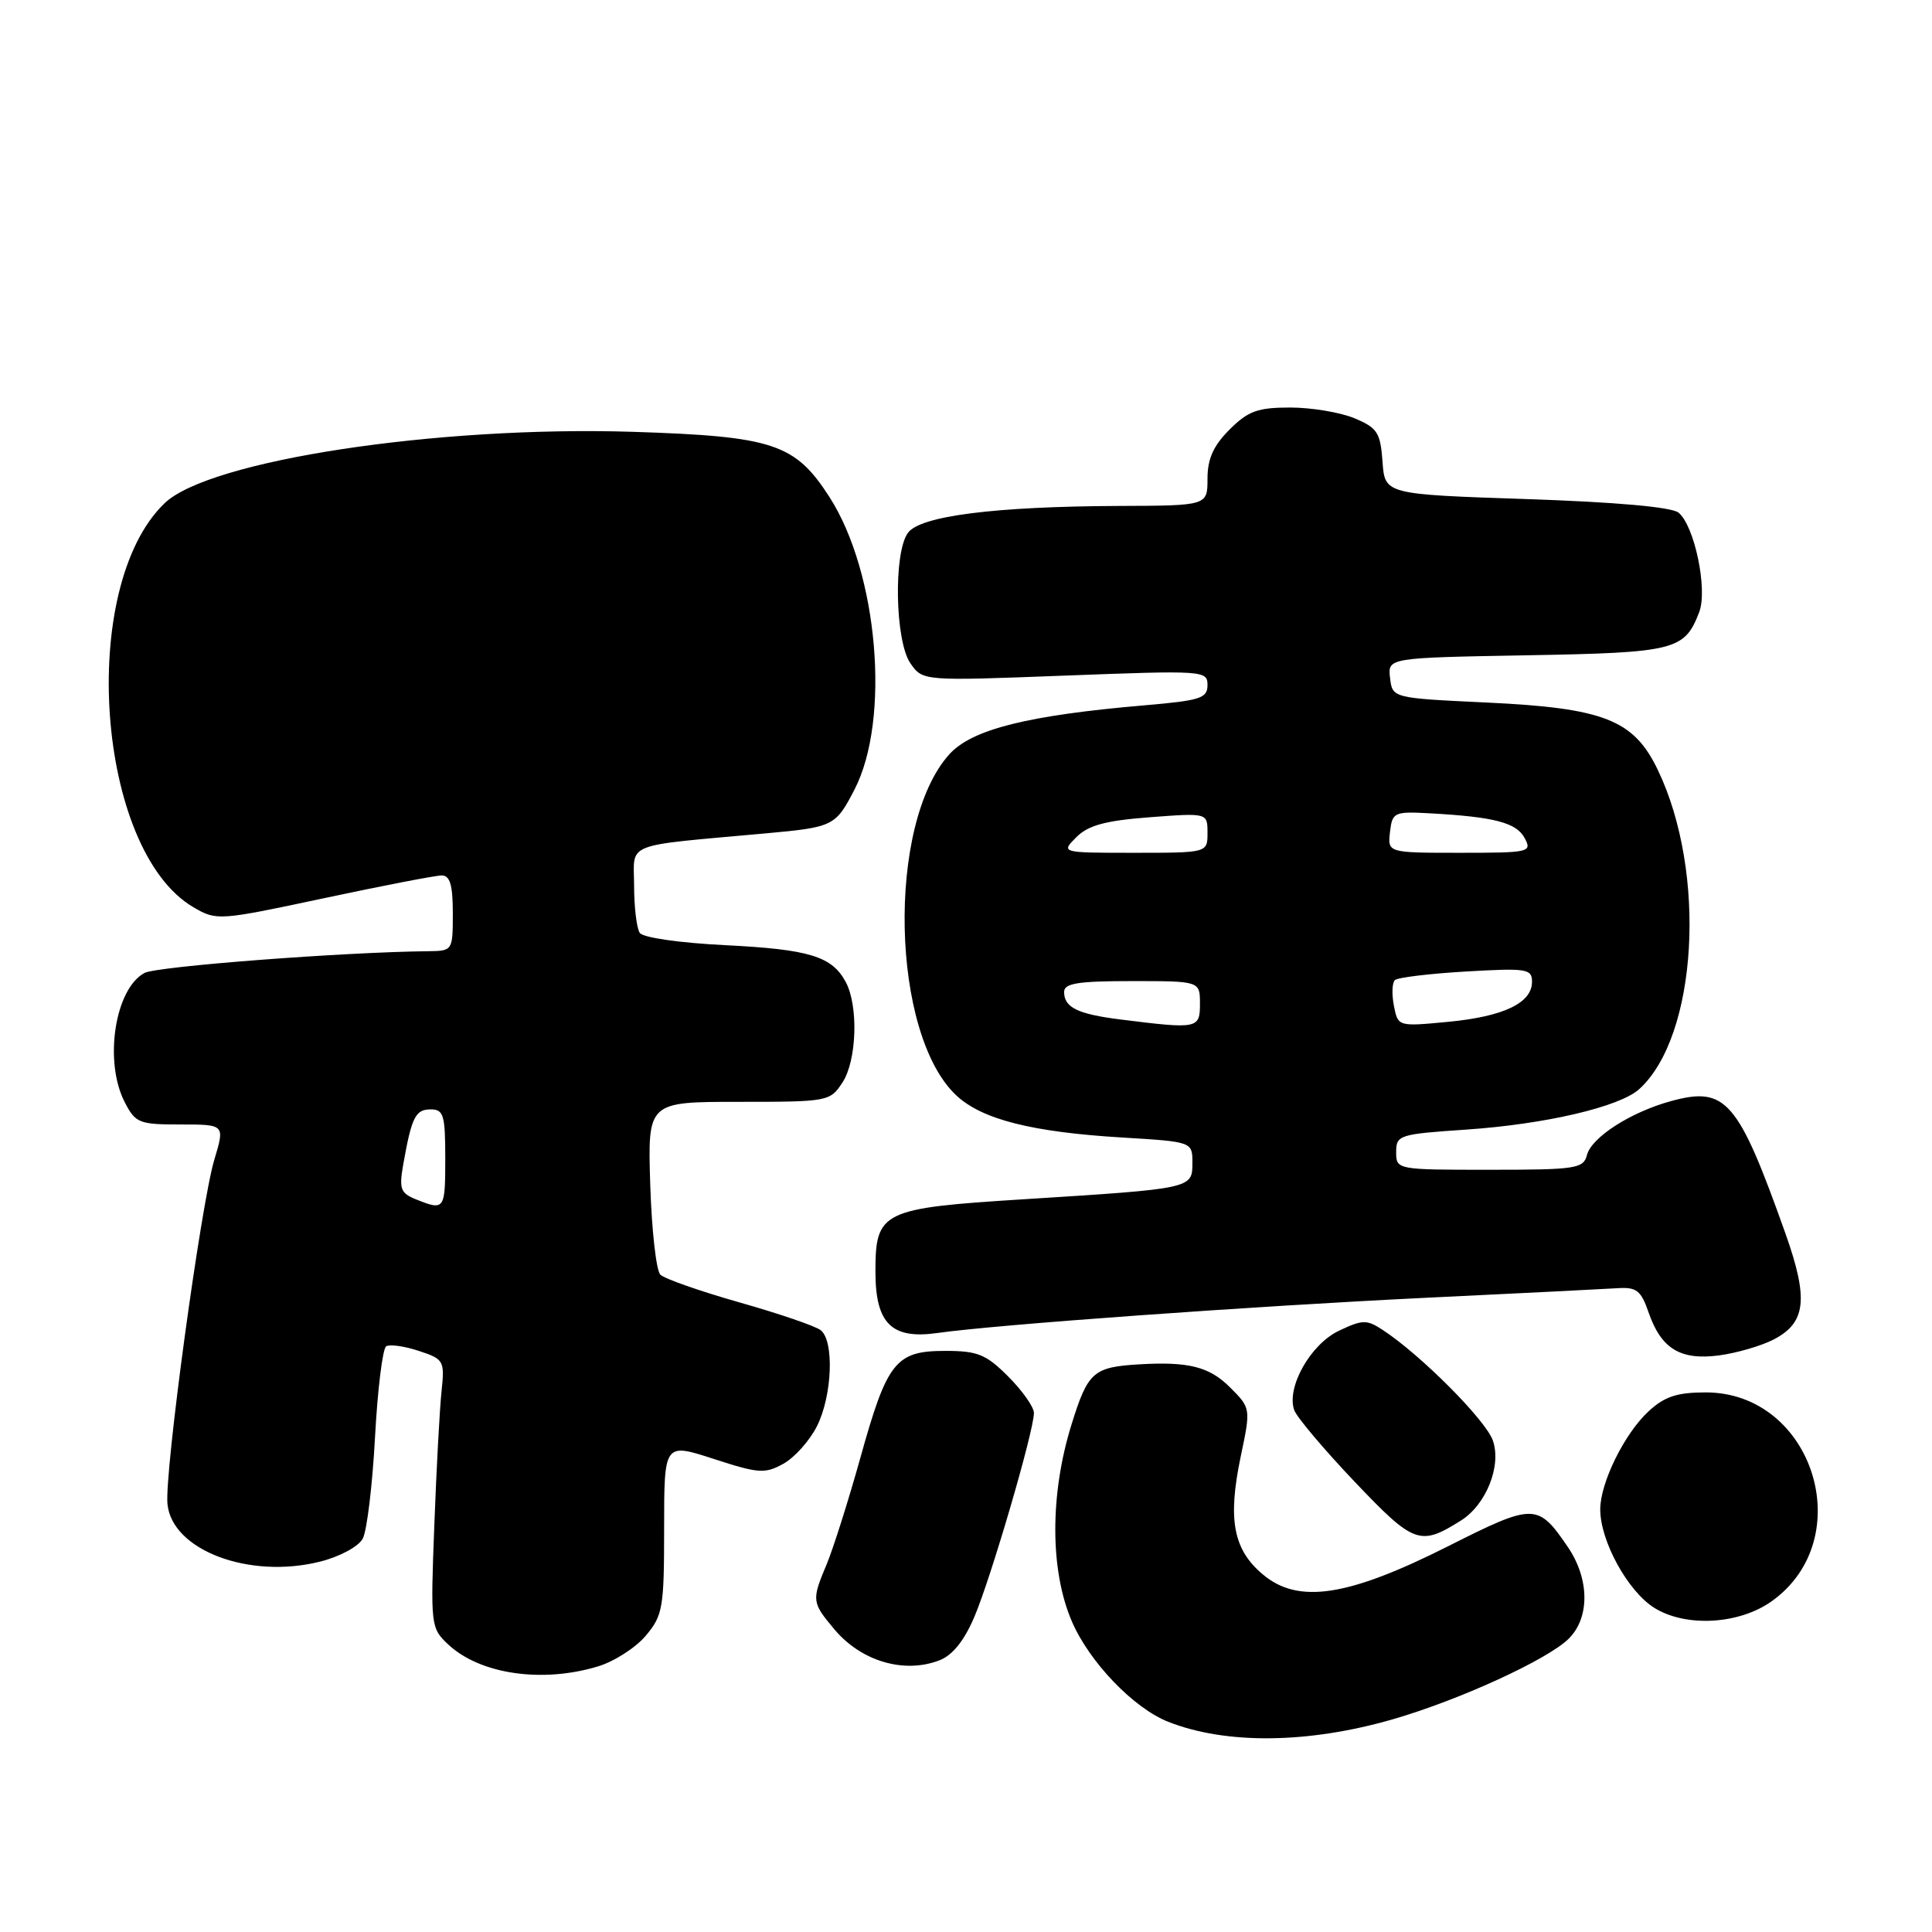 <?xml version="1.0" encoding="UTF-8" standalone="no"?>
<!DOCTYPE svg PUBLIC "-//W3C//DTD SVG 1.1//EN" "http://www.w3.org/Graphics/SVG/1.1/DTD/svg11.dtd" >
<svg xmlns="http://www.w3.org/2000/svg" xmlns:xlink="http://www.w3.org/1999/xlink" version="1.1" viewBox="0 0 256 256">
 <g >
 <path fill="currentColor"
d=" M 184.50 227.83 C 193.34 225.28 205.11 219.89 207.88 217.12 C 210.68 214.32 210.62 209.21 207.75 204.99 C 203.77 199.15 203.27 199.14 191.87 204.89 C 178.61 211.57 172.03 212.58 167.33 208.62 C 163.41 205.33 162.66 201.34 164.39 193.05 C 165.75 186.59 165.75 186.59 162.95 183.80 C 160.25 181.10 157.48 180.40 151.00 180.78 C 144.86 181.14 144.15 181.77 141.98 188.76 C 139.10 198.02 139.12 208.08 142.02 214.83 C 144.34 220.23 150.21 226.34 154.80 228.15 C 162.47 231.17 173.31 231.05 184.50 227.83 Z  M 79.19 220.82 C 81.35 220.18 84.22 218.34 85.56 216.75 C 87.83 214.05 88.00 213.07 88.00 202.51 C 88.00 191.18 88.00 191.18 94.56 193.31 C 100.52 195.25 101.36 195.31 103.81 193.95 C 105.29 193.13 107.29 190.89 108.25 188.98 C 110.28 184.94 110.56 177.69 108.75 176.26 C 108.06 175.71 103.22 174.06 98.00 172.58 C 92.78 171.10 88.05 169.44 87.50 168.90 C 86.95 168.35 86.35 162.98 86.16 156.95 C 85.82 146.00 85.82 146.00 97.89 146.00 C 109.74 146.00 109.98 145.95 111.63 143.44 C 113.53 140.54 113.77 133.31 112.07 130.13 C 110.24 126.71 107.25 125.80 96.10 125.24 C 90.05 124.94 85.18 124.24 84.77 123.61 C 84.36 123.00 84.02 120.17 84.02 117.32 C 84.00 111.52 82.37 112.16 101.42 110.43 C 110.43 109.61 110.71 109.48 113.22 104.63 C 118.02 95.36 116.36 75.91 109.92 65.88 C 105.36 58.78 102.48 57.82 83.90 57.22 C 57.96 56.40 27.75 60.99 21.82 66.67 C 10.26 77.75 12.75 112.69 25.64 120.22 C 28.70 122.01 28.99 121.99 42.91 119.02 C 50.70 117.36 57.73 116.00 58.53 116.00 C 59.63 116.00 60.00 117.28 60.00 121.00 C 60.00 125.97 59.98 126.00 56.75 126.04 C 45.42 126.16 20.77 128.05 19.15 128.92 C 15.22 131.02 13.74 140.66 16.53 146.05 C 17.95 148.81 18.43 149.00 23.93 149.00 C 29.80 149.00 29.80 149.00 28.40 153.66 C 26.62 159.58 21.78 195.12 22.19 199.29 C 22.79 205.42 33.03 209.28 42.42 206.92 C 45.04 206.26 47.50 204.93 48.07 203.87 C 48.62 202.84 49.35 196.80 49.69 190.46 C 50.03 184.12 50.70 178.69 51.17 178.39 C 51.65 178.10 53.59 178.37 55.49 179.00 C 58.81 180.09 58.93 180.30 58.51 184.32 C 58.26 186.62 57.83 194.62 57.55 202.09 C 57.04 215.39 57.08 215.73 59.38 217.89 C 63.58 221.83 71.78 223.05 79.19 220.82 Z  M 124.46 220.01 C 126.19 219.36 127.75 217.43 129.10 214.26 C 131.28 209.18 137.00 189.61 137.00 187.23 C 137.00 186.44 135.47 184.27 133.60 182.40 C 130.65 179.45 129.55 179.00 125.25 179.00 C 118.68 179.00 117.55 180.42 114.01 193.14 C 112.42 198.84 110.41 205.17 109.56 207.22 C 107.52 212.07 107.55 212.31 110.58 215.92 C 114.13 220.13 119.78 221.80 124.46 220.01 Z  M 234.75 212.18 C 246.39 203.89 240.26 184.50 226.01 184.50 C 222.23 184.50 220.56 185.05 218.45 187.00 C 215.26 189.94 212.04 196.46 212.04 200.00 C 212.04 204.20 215.68 210.83 219.19 213.04 C 223.36 215.65 230.42 215.26 234.75 212.18 Z  M 193.58 201.48 C 196.93 199.38 198.98 194.23 197.81 190.87 C 196.86 188.16 188.27 179.54 183.24 176.24 C 181.09 174.83 180.55 174.84 177.38 176.35 C 173.65 178.14 170.45 183.80 171.48 186.82 C 171.79 187.75 175.40 192.02 179.49 196.33 C 187.37 204.61 188.16 204.89 193.58 201.48 Z  M 235.00 177.50 C 239.31 175.27 239.66 172.14 236.60 163.50 C 230.30 145.77 228.70 143.91 221.42 145.90 C 216.08 147.36 210.89 150.69 210.28 153.05 C 209.81 154.85 208.82 155.00 197.38 155.00 C 185.05 155.00 185.00 154.99 185.00 152.65 C 185.00 150.40 185.39 150.28 194.25 149.68 C 204.74 148.97 214.60 146.67 217.20 144.32 C 224.93 137.32 226.20 115.59 219.66 102.00 C 216.48 95.37 212.52 93.82 197.00 93.09 C 184.50 92.50 184.50 92.50 184.19 89.83 C 183.88 87.16 183.88 87.16 202.29 86.83 C 222.01 86.48 223.22 86.17 225.16 81.09 C 226.29 78.11 224.54 69.69 222.42 67.93 C 221.52 67.19 214.20 66.53 202.25 66.13 C 183.50 65.50 183.50 65.50 183.19 61.17 C 182.91 57.31 182.51 56.69 179.47 55.42 C 177.60 54.64 173.77 54.00 170.96 54.00 C 166.64 54.00 165.39 54.46 162.92 56.92 C 160.78 59.06 160.00 60.80 160.00 63.42 C 160.00 67.00 160.00 67.00 148.25 67.04 C 131.83 67.11 121.94 68.36 120.31 70.60 C 118.37 73.24 118.60 84.99 120.64 87.90 C 122.28 90.24 122.28 90.24 141.14 89.52 C 159.49 88.82 160.00 88.85 160.00 90.77 C 160.00 92.52 159.06 92.82 151.75 93.45 C 136.19 94.78 128.80 96.63 125.80 99.94 C 117.45 109.16 118.04 137.09 126.75 145.18 C 130.16 148.34 136.76 150.01 148.75 150.73 C 158.00 151.29 158.00 151.29 158.00 154.10 C 158.00 157.50 157.99 157.50 135.63 158.91 C 116.83 160.09 116.00 160.50 116.00 168.50 C 116.00 175.38 118.13 177.49 124.21 176.63 C 131.96 175.52 166.07 173.07 189.00 171.96 C 201.38 171.37 212.80 170.79 214.39 170.69 C 216.83 170.53 217.45 171.01 218.43 173.86 C 220.10 178.71 222.64 180.27 227.77 179.60 C 230.11 179.29 233.37 178.34 235.00 177.50 Z  M 55.14 158.93 C 53.06 158.09 52.86 157.55 53.44 154.24 C 54.55 148.01 55.05 147.00 57.07 147.00 C 58.78 147.00 59.00 147.74 59.00 153.50 C 59.00 160.32 58.91 160.44 55.14 158.93 Z  M 148.50 135.09 C 142.80 134.38 141.00 133.50 141.00 131.44 C 141.00 130.29 142.83 130.00 150.00 130.00 C 159.00 130.00 159.00 130.00 159.00 133.00 C 159.00 136.32 158.73 136.37 148.50 135.09 Z  M 184.70 133.27 C 184.40 131.74 184.46 130.22 184.83 129.87 C 185.20 129.52 189.44 129.01 194.25 128.73 C 202.31 128.26 203.00 128.37 203.00 130.09 C 203.00 132.90 199.24 134.70 191.87 135.40 C 185.24 136.03 185.24 136.03 184.70 133.27 Z  M 142.62 110.93 C 144.21 109.35 146.45 108.74 152.34 108.29 C 160.00 107.71 160.00 107.71 160.00 110.36 C 160.00 113.00 160.00 113.00 150.28 113.00 C 140.56 113.00 140.56 113.00 142.62 110.93 Z  M 184.18 110.25 C 184.49 107.62 184.71 107.51 189.50 107.77 C 197.98 108.24 200.93 109.00 202.02 111.04 C 203.03 112.92 202.69 113.00 193.47 113.00 C 183.87 113.00 183.87 113.00 184.18 110.25 Z "/>
</g>
</svg>